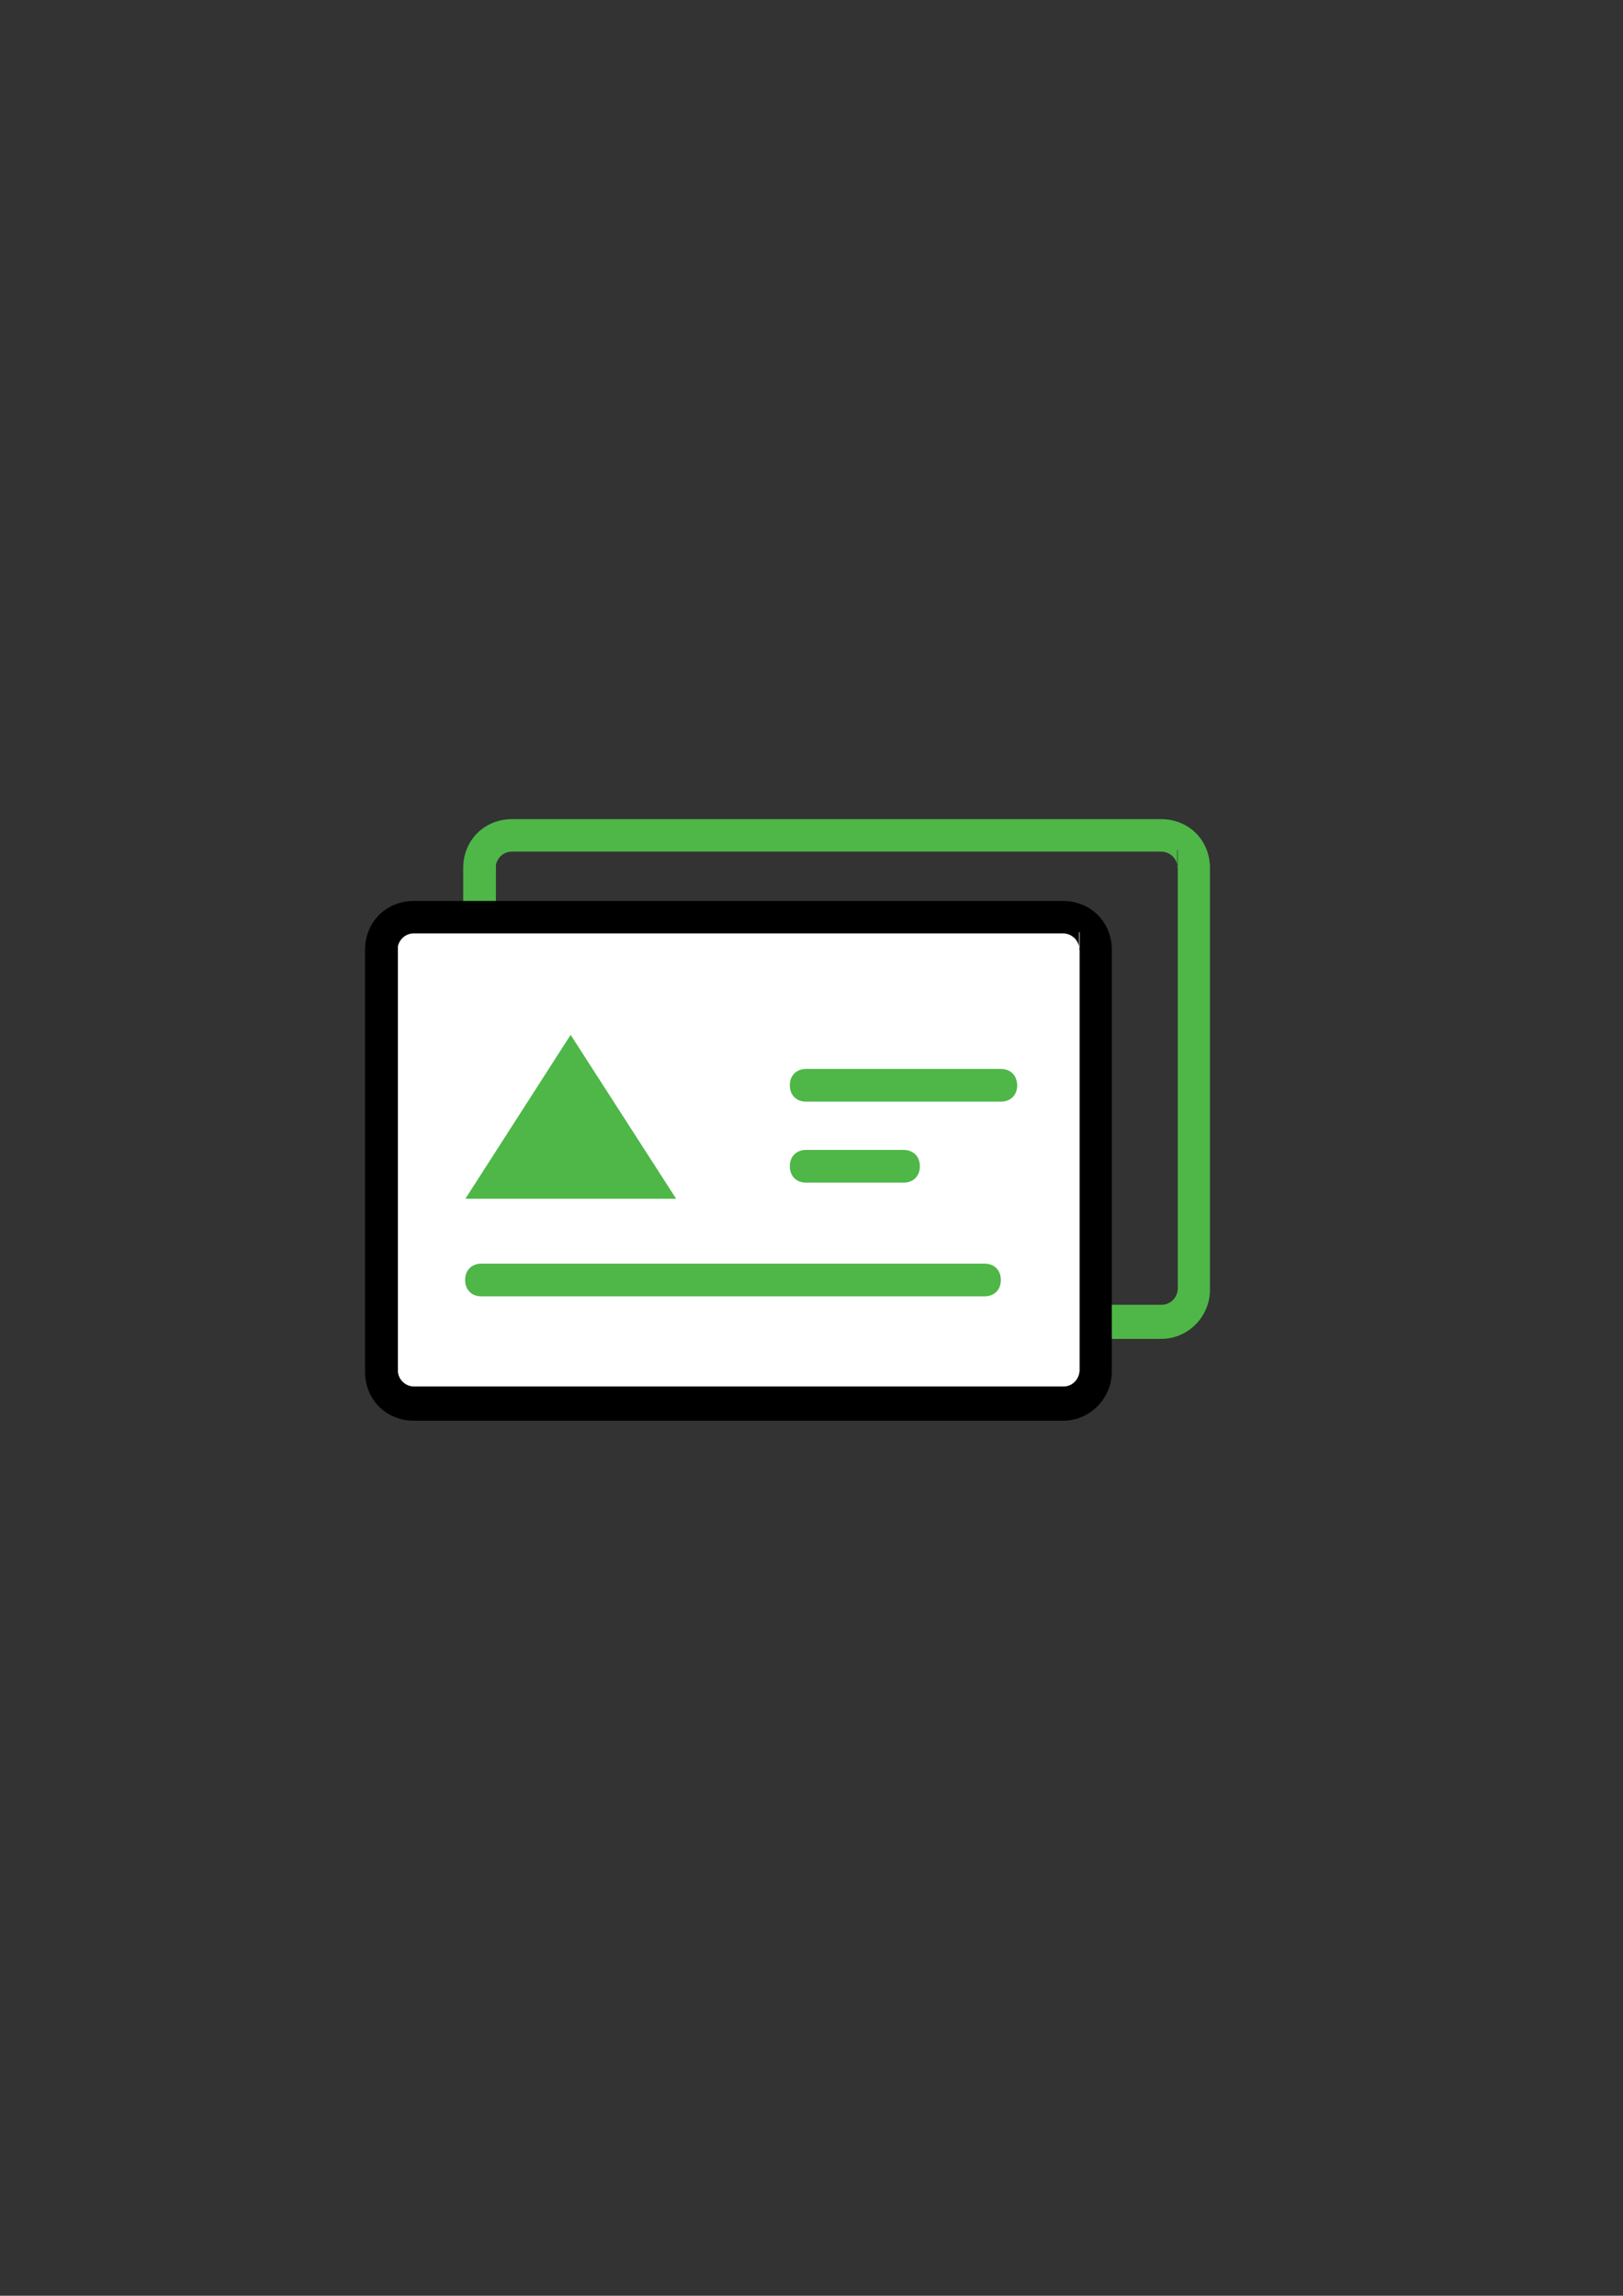 <?xml version="1.0" encoding="utf-8"?>
<!-- Generator: Adobe Illustrator 18.0.0, SVG Export Plug-In . SVG Version: 6.00 Build 0)  -->
<!DOCTYPE svg PUBLIC "-//W3C//DTD SVG 1.1//EN" "http://www.w3.org/Graphics/SVG/1.1/DTD/svg11.dtd">
<svg version="1.1" id="Layer_1" xmlns="http://www.w3.org/2000/svg" xmlns:xlink="http://www.w3.org/1999/xlink" x="0px" y="0px"
	 viewBox="0 0 595.3 841.9" enable-background="new 0 0 595.3 841.9" xml:space="preserve">
<rect x="0" y="0" width="595.3" height="841.9" fill="#333333" stroke="none"/>
<path fill="#4EB748" d="M425.9,491H187.8c-10.1,0-17.9-7.7-17.9-17.9V318.3c0-10.1,7.7-17.9,17.9-17.9h238.1
	c10.1,0,17.9,7.7,17.9,17.9v154.8C443.8,482.6,436,491,425.9,491z M431.9,318.3c0-3.6-3-6-6-6H187.8c-3.6,0-6,3-6,6v-6.5h250V318.3z
	 M431.9,311.8h-250v160.7c0,3.6,3,6,6,6h238.1c3.6,0,6-3,6-6V311.8z"/>
<g>
	<path fill="#FFFFFF" d="M395.9,341.8h-250v160.7c0,3.6,3,6,6,6h238.1c3.6,0,6-3,6-6V341.8z"/>
	<path d="M389.9,521H151.8c-10.1,0-17.9-7.7-17.9-17.9V348.3c0-10.1,7.7-17.9,17.9-17.9h238.1c10.1,0,17.9,7.7,17.9,17.9v154.8
		C407.8,512.6,400,521,389.9,521z M395.9,348.3c0-3.6-3-6-6-6H151.8c-3.6,0-6,3-6,6v-6.5h250V348.3z M395.9,341.8h-250v160.7
		c0,3.6,3,6,6,6h238.1c3.6,0,6-3,6-6V341.8z"/>
	<g>
		<path fill="#4EB748" d="M331.4,433.7c3.6,0,6-2.4,6-6c0-3.6-2.4-6-6-6h-35.7c-3.6,0-6,2.4-6,6c0,3.6,2.4,6,6,6H331.4z"/>
		<polygon fill="#4EB748" points="209.3,379.5 170.7,439.6 248,439.6 		"/>
		<path fill="#4EB748" d="M367.1,392h-71.4c-3.6,0-6,2.4-6,6c0,3.6,2.4,6,6,6h71.4c3.6,0,6-2.4,6-6C373,394.4,370.7,392,367.1,392z"
			/>
		<path fill="#4EB748" d="M361.1,463.4H176.6c-3.6,0-6,2.4-6,6c0,3.6,2.4,6,6,6h184.5c3.6,0,6-2.4,6-6
			C367.1,465.8,364.7,463.4,361.1,463.4z"/>
	</g>
</g>
</svg>
